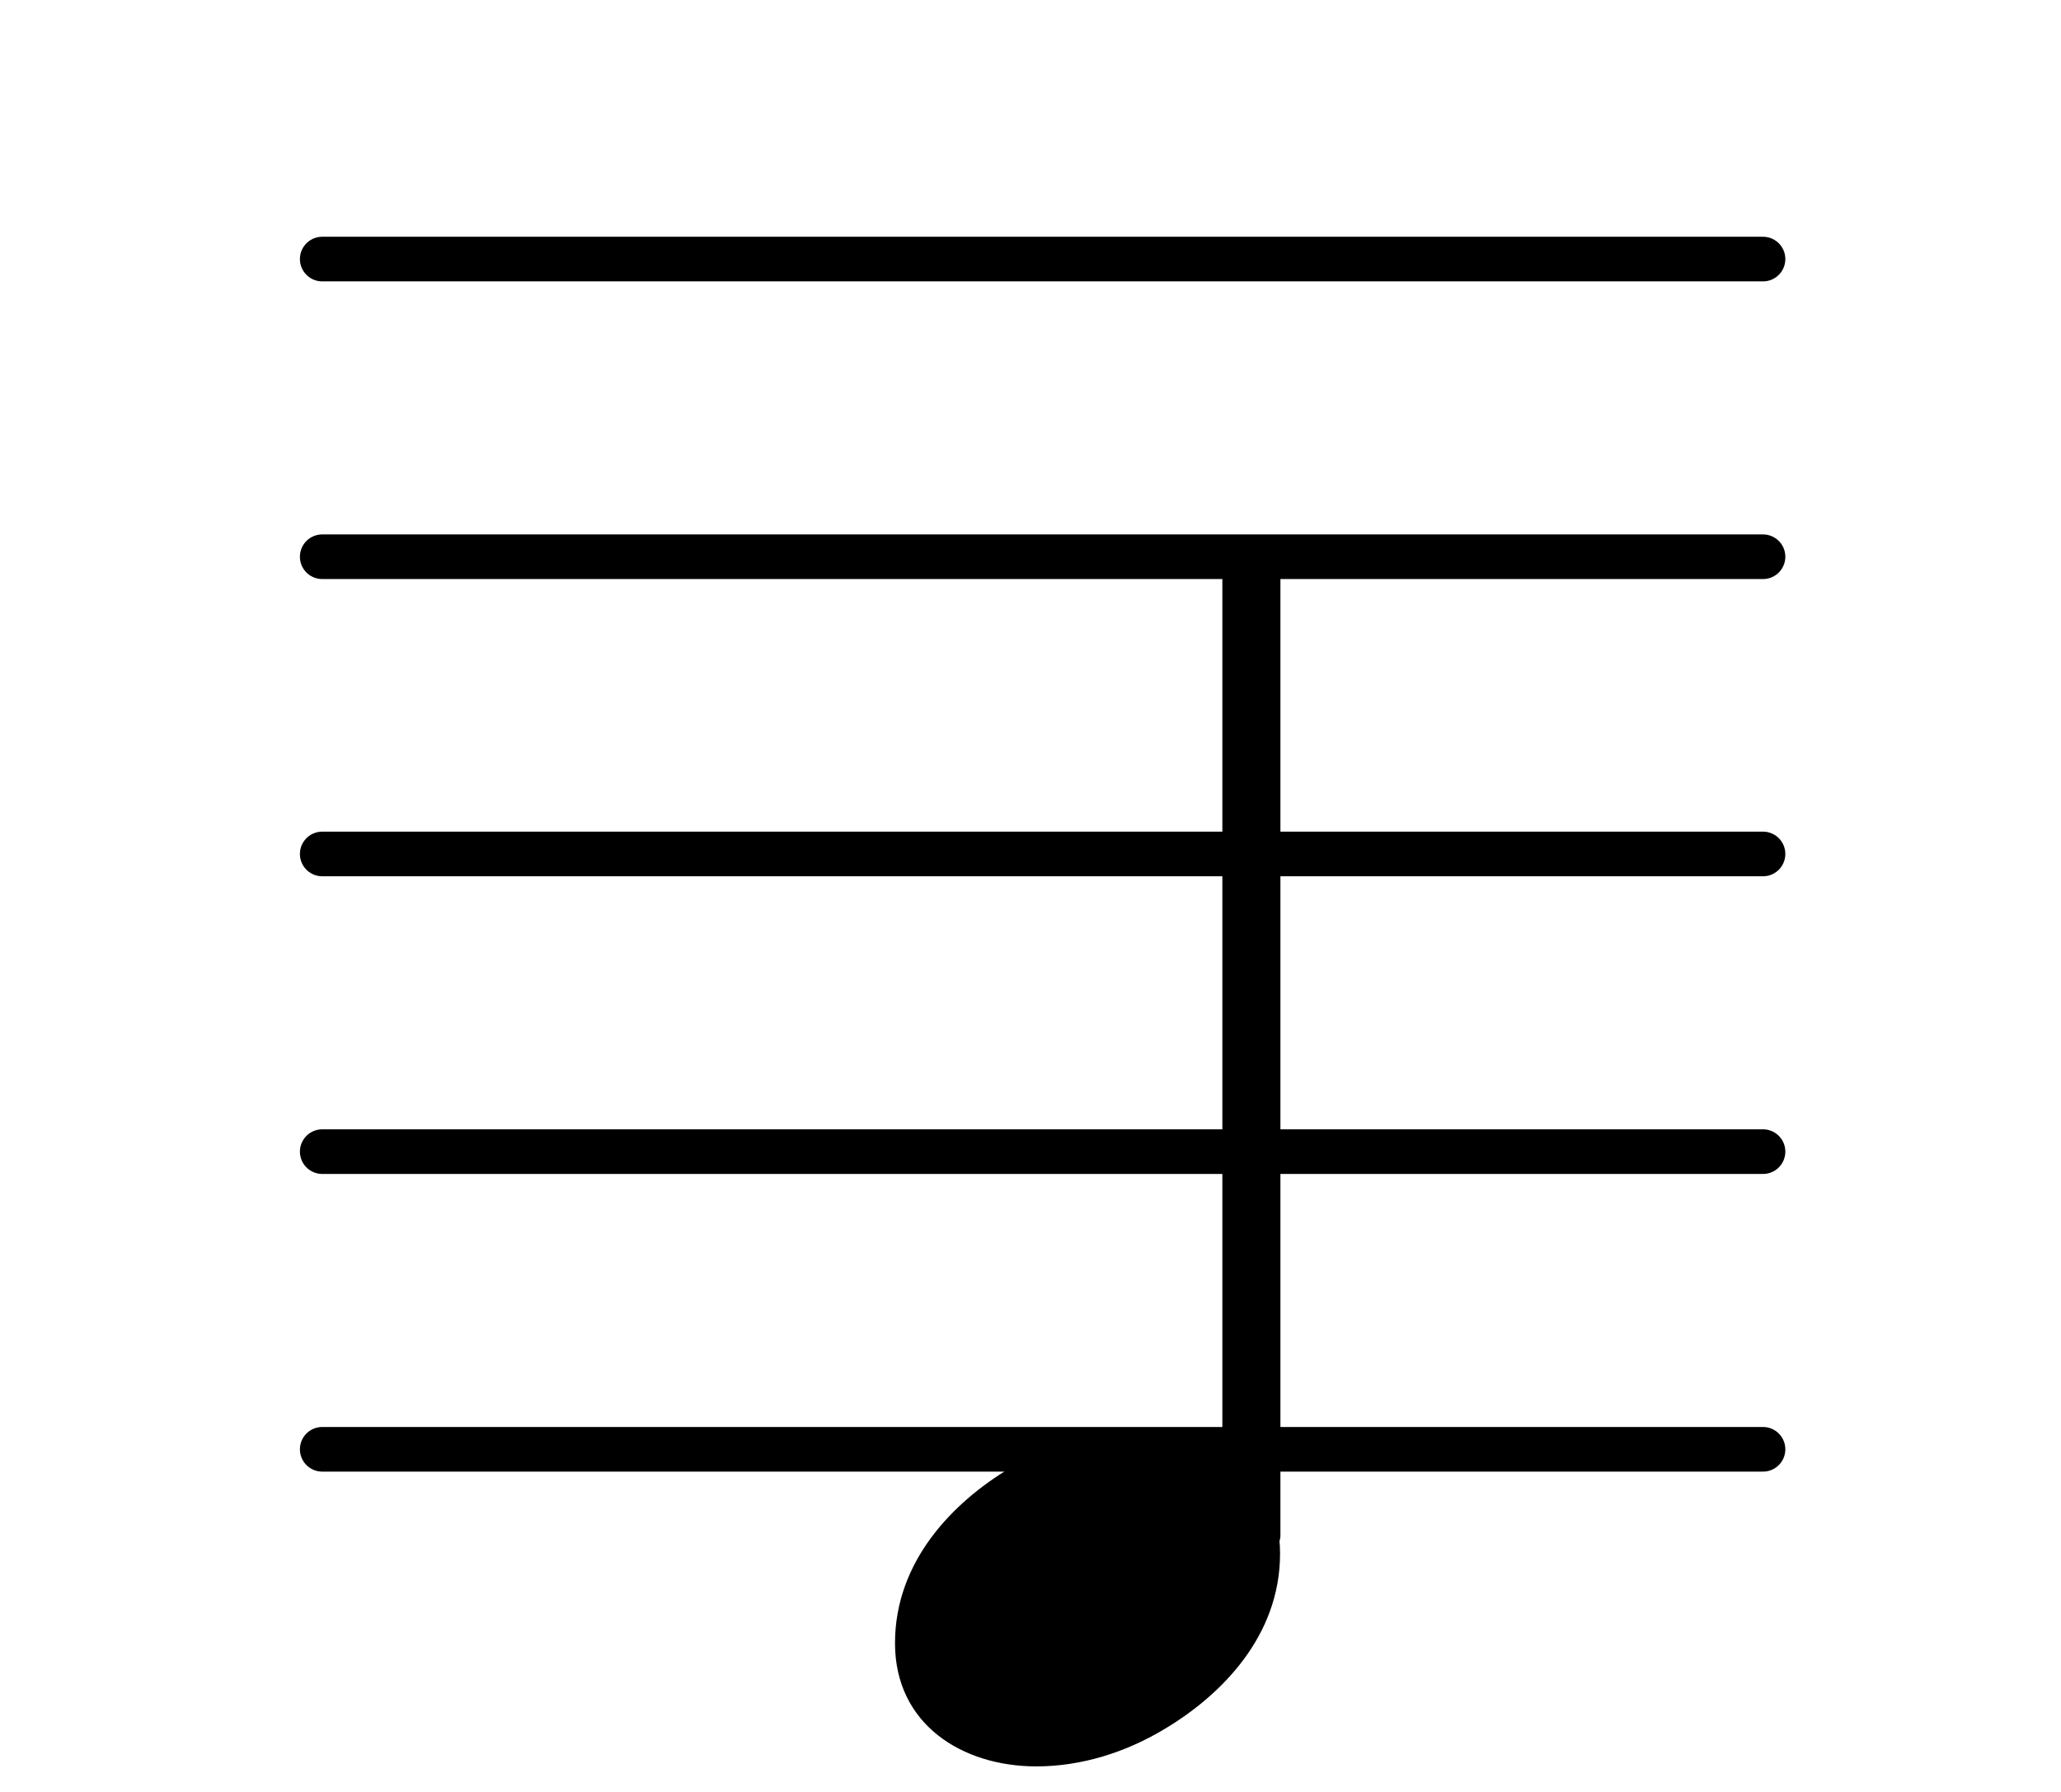 <?xml version="1.0" encoding="UTF-8"?>
<svg xmlns="http://www.w3.org/2000/svg" xmlns:xlink="http://www.w3.org/1999/xlink" width="23pt" height="20pt" viewBox="0 0 23 20" version="1.1">
<defs>
<g>
<symbol overflow="visible" id="glyph0-0">
<path style="stroke:none;" d="M 0.672 0 L 5.984 0 L 5.984 -7.078 L 0.672 -7.078 Z M 1.328 -0.672 L 1.328 -6.422 L 5.312 -6.422 L 5.312 -0.672 Z M 1.328 -0.672 "/>
</symbol>
<symbol overflow="visible" id="glyph0-1">
<path style="stroke:none;" d="M 2.703 -1.875 C 2.203 -1.875 1.719 -1.719 1.281 -1.453 C 0.656 -1.078 0 -0.422 0 0.5 C 0 1.406 0.75 1.875 1.578 1.875 C 2.078 1.875 2.578 1.719 3.016 1.453 C 3.641 1.078 4.297 0.422 4.297 -0.5 C 4.297 -1.406 3.547 -1.875 2.703 -1.875 Z M 2.703 -1.875 "/>
</symbol>
</g>
</defs>
<g id="surface161">
<path style="fill:none;stroke-width:0.1;stroke-linecap:round;stroke-linejoin:miter;stroke:rgb(0%,0%,0%);stroke-opacity:1;stroke-miterlimit:10;" d="M 5.741 -7.062 L 8.969 -7.062 " transform="matrix(4.981,0,0,-4.981,-25,-19)"/>
<path style="fill:none;stroke-width:0.1;stroke-linecap:round;stroke-linejoin:miter;stroke:rgb(0%,0%,0%);stroke-opacity:1;stroke-miterlimit:10;" d="M 5.741 -6.395 L 8.969 -6.395 " transform="matrix(4.981,0,0,-4.981,-25,-19)"/>
<path style="fill:none;stroke-width:0.1;stroke-linecap:round;stroke-linejoin:miter;stroke:rgb(0%,0%,0%);stroke-opacity:1;stroke-miterlimit:10;" d="M 5.741 -5.728 L 8.969 -5.728 " transform="matrix(4.981,0,0,-4.981,-25,-19)"/>
<path style="fill:none;stroke-width:0.1;stroke-linecap:round;stroke-linejoin:miter;stroke:rgb(0%,0%,0%);stroke-opacity:1;stroke-miterlimit:10;" d="M 5.741 -5.062 L 8.969 -5.062 " transform="matrix(4.981,0,0,-4.981,-25,-19)"/>
<path style="fill:none;stroke-width:0.1;stroke-linecap:round;stroke-linejoin:miter;stroke:rgb(0%,0%,0%);stroke-opacity:1;stroke-miterlimit:10;" d="M 5.741 -4.395 L 8.969 -4.395 " transform="matrix(4.981,0,0,-4.981,-25,-19)"/>
<path style=" stroke:none;fill-rule:nonzero;fill:rgb(0%,0%,0%);fill-opacity:1;" d="M 14.09 17.336 C 14.199 17.336 14.289 17.246 14.289 17.137 L 14.289 6.41 C 14.289 6.301 14.199 6.211 14.09 6.211 L 13.84 6.211 C 13.73 6.211 13.641 6.301 13.641 6.41 L 13.641 17.137 C 13.641 17.246 13.73 17.336 13.84 17.336 Z M 14.09 17.336 "/>
<g style="fill:rgb(0%,0%,0%);fill-opacity:1;">
  <use xlink:href="#glyph0-1" x="9.988" y="17.84"/>
</g>
</g>
</svg>
